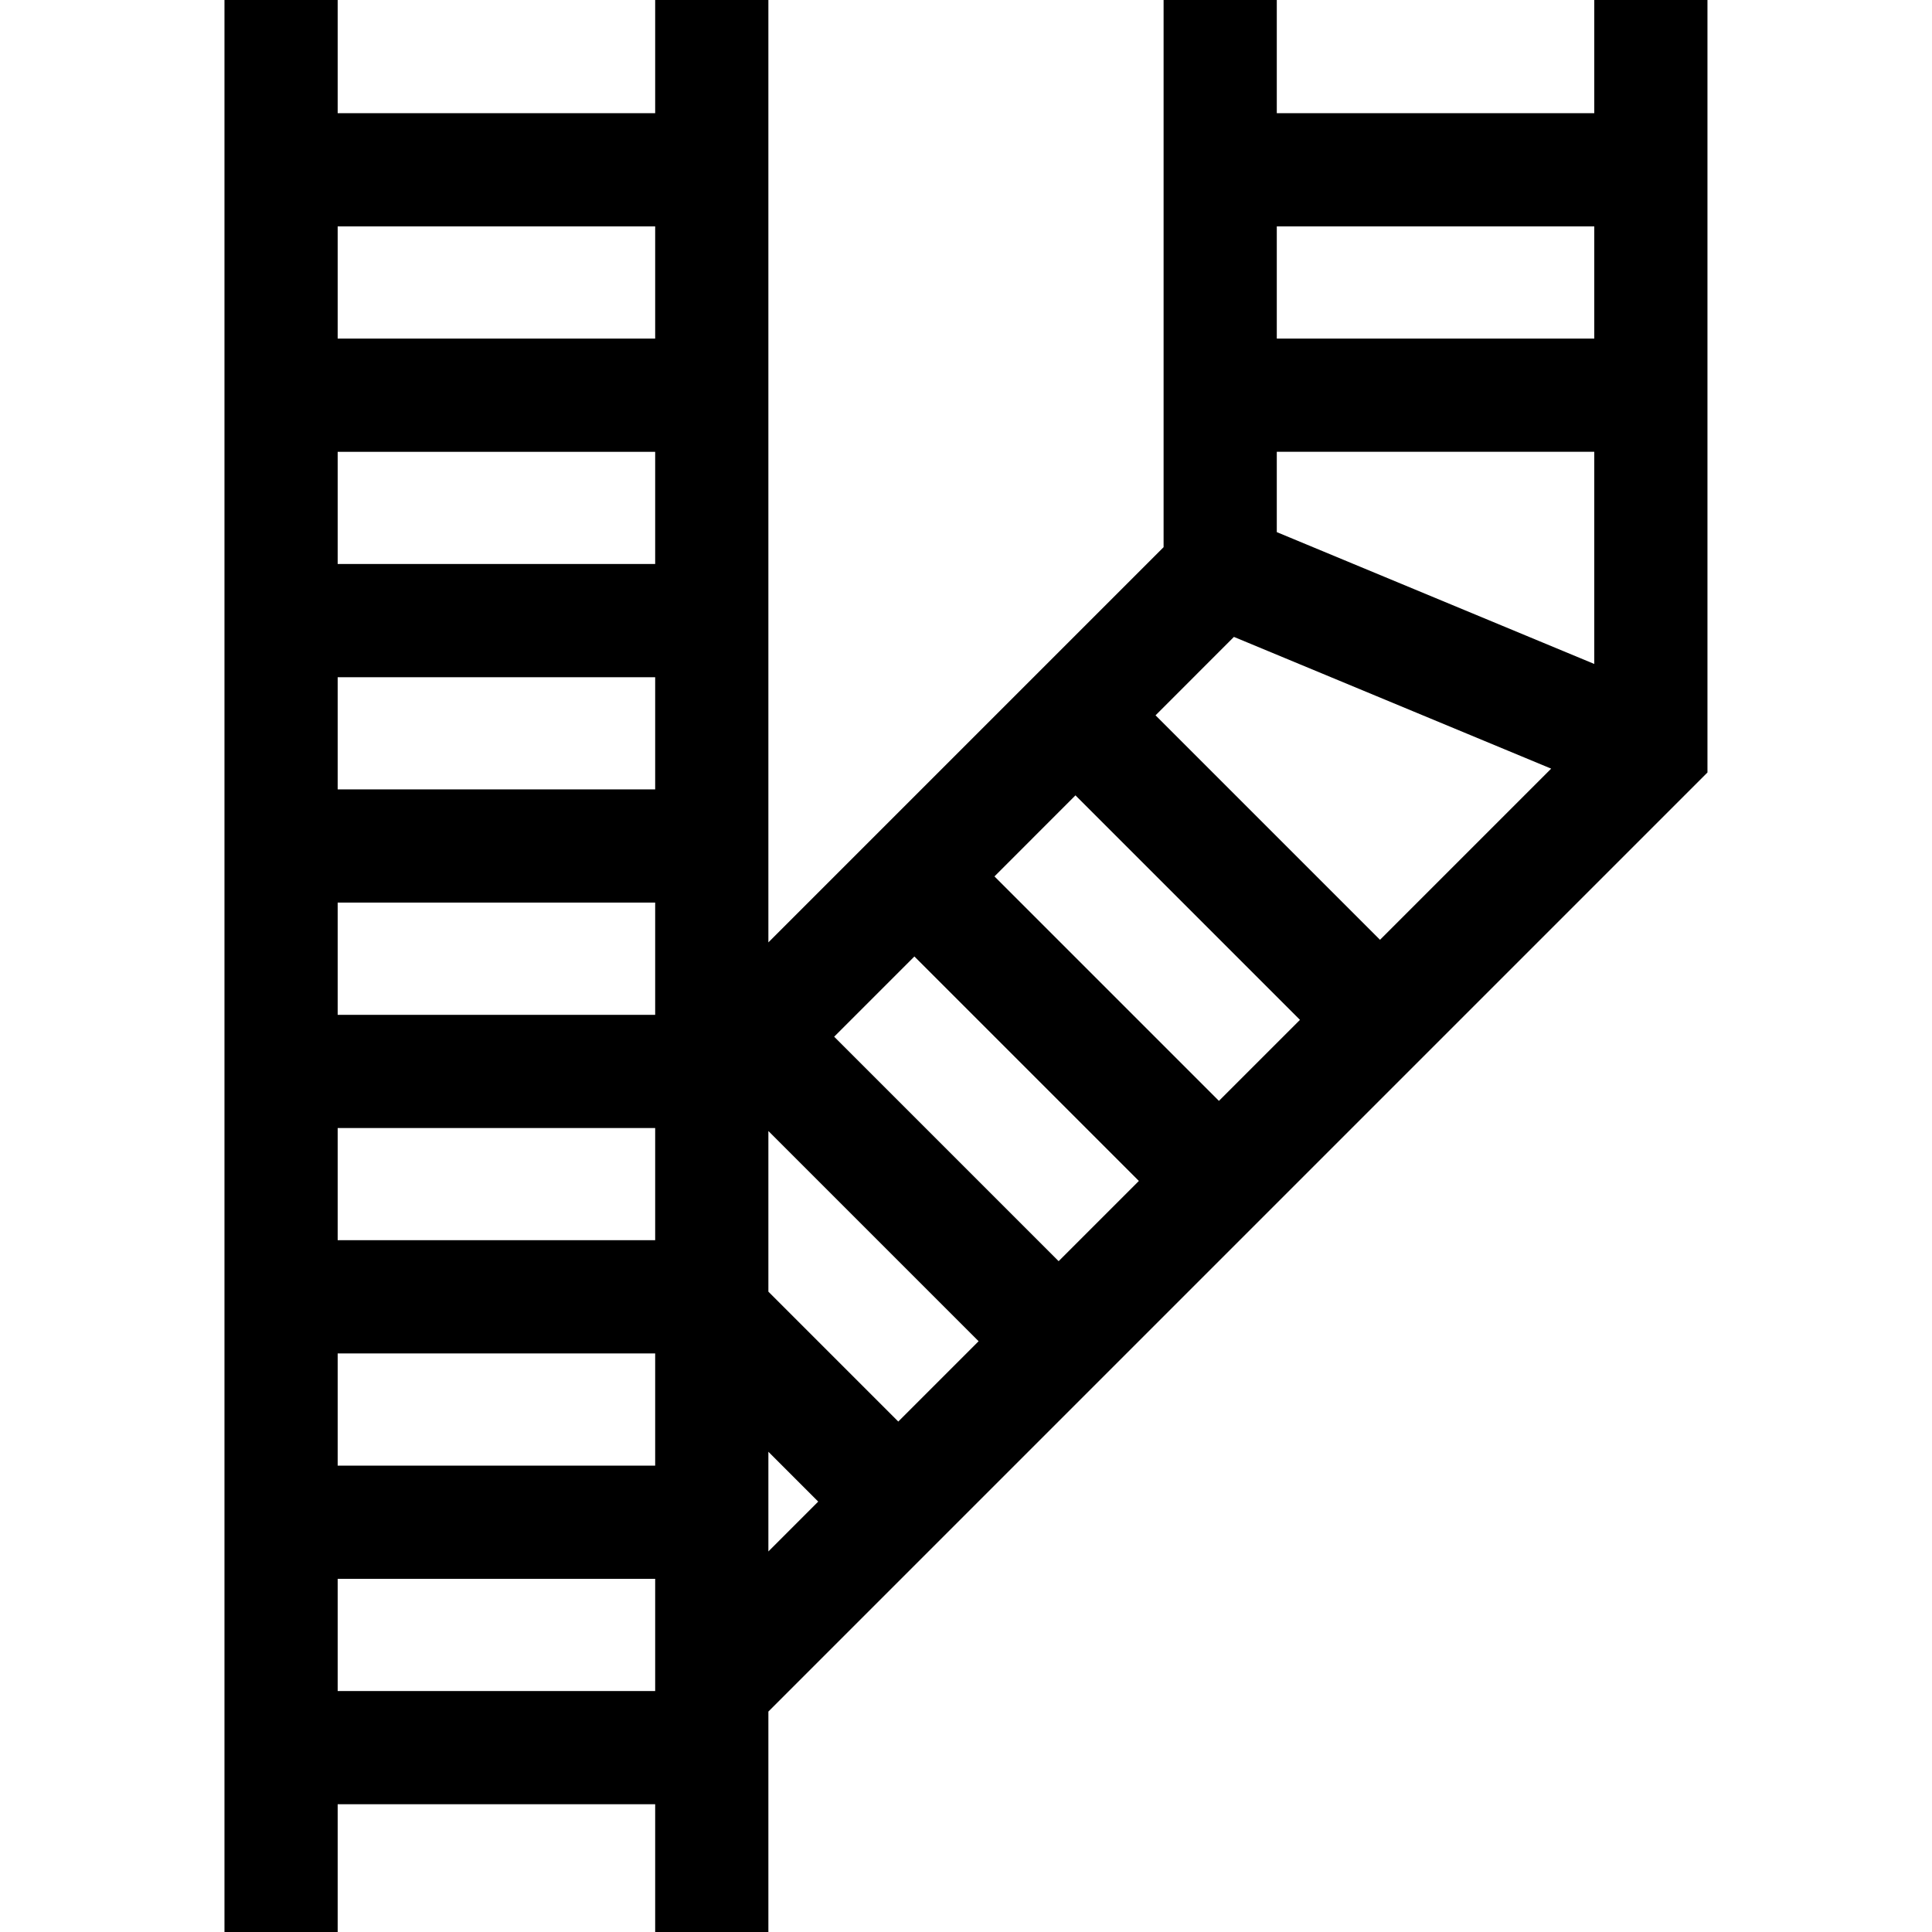 <svg width="59" height="59" viewBox="0 0 59 59" fill="none" xmlns="http://www.w3.org/2000/svg">
<path d="M52.143 0H48.686V3.457H38.991V0H35.534V16.71L23.465 28.779V0H20.008V3.457H10.312V0H6.855V59H10.312V55.098H20.008V59H23.465V52.268L52.143 23.59V0ZM38.991 16.25V13.797H48.686V20.276L38.991 16.25ZM48.686 6.914V10.34H38.991V6.914H48.686ZM37.682 19.45L47.37 23.473L42.143 28.7L35.288 21.845L37.682 19.45ZM20.008 17.224H10.312V13.798H20.008V17.224ZM20.008 20.681V24.107H10.312V20.681H20.008ZM20.008 27.564V30.991H10.312V27.564H20.008ZM20.008 34.448V37.874H10.312V34.448H20.008ZM20.008 41.331V44.758H10.312V41.331H20.008ZM23.465 34.539L29.885 40.959L27.432 43.412L23.465 39.445V34.539ZM25.474 31.659L27.924 29.209L34.779 36.064L32.329 38.514L25.474 31.659ZM30.369 26.764L32.843 24.289L39.699 31.145L37.224 33.619L30.369 26.764ZM20.008 6.914V10.34H10.312V6.914H20.008ZM10.312 51.641V48.215H20.008V51.641H10.312ZM23.465 44.334L24.987 45.856L23.465 47.379V44.334Z" fill="black"/>
</svg>
